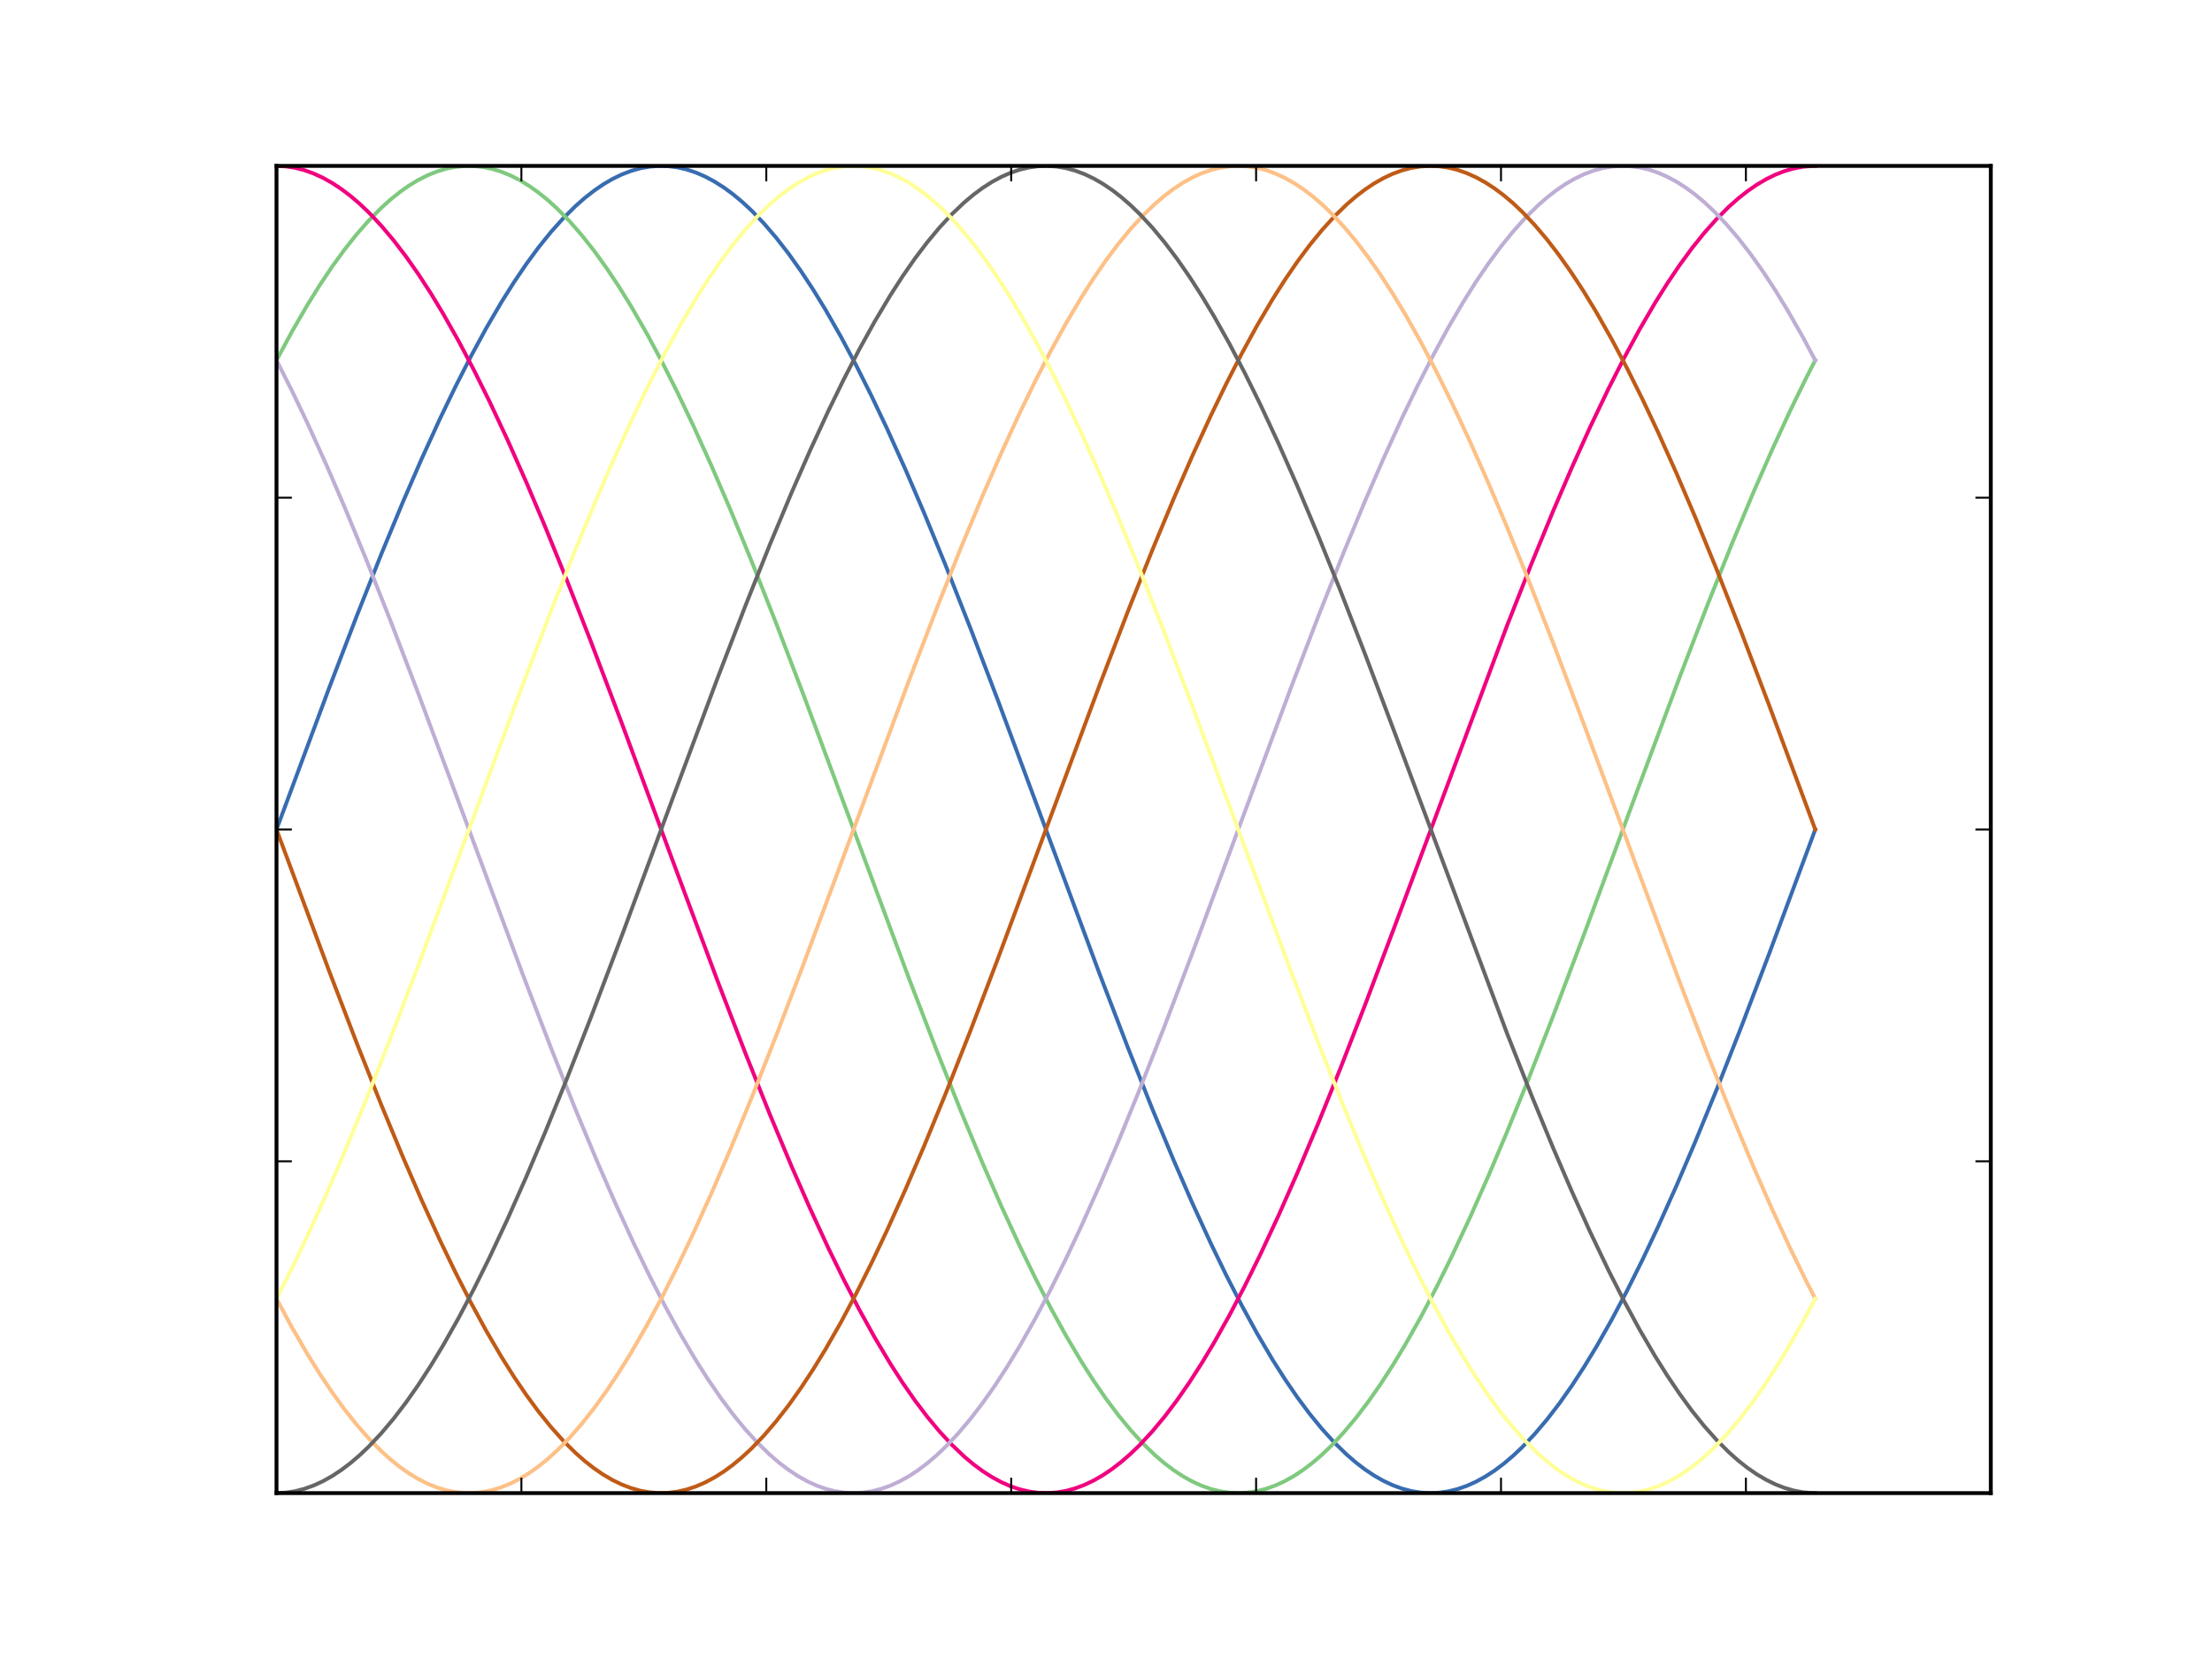 <?xml version="1.0" encoding="utf-8" standalone="no"?>
<!DOCTYPE svg PUBLIC "-//W3C//DTD SVG 1.1//EN"
  "http://www.w3.org/Graphics/SVG/1.1/DTD/svg11.dtd">
<!-- Created with matplotlib (http://matplotlib.org/) -->
<svg height="432pt" version="1.1" viewBox="0 0 576 432" width="576pt" xmlns="http://www.w3.org/2000/svg" xmlns:xlink="http://www.w3.org/1999/xlink">
 <defs>
  <style type="text/css">
*{stroke-linecap:butt;stroke-linejoin:round;}
  </style>
 </defs>
 <g id="figure_1">
  <g id="patch_1">
   <path d="M 0 432 
L 576 432 
L 576 0 
L 0 0 
z
" style="fill:#ffffff;"/>
  </g>
  <g id="axes_1">
   <g id="patch_2">
    <path d="M 72 388.8 
L 518.4 388.8 
L 518.4 43.2 
L 72 43.2 
z
" style="fill:#ffffff;"/>
   </g>
   <g id="line2d_1">
    <path clip-path="url(#p3488f30d1a)" d="M 72 216 
L 85.651 179.293 
L 92.878 160.434 
L 99.301 144.261 
L 104.922 130.702 
L 109.74 119.602 
L 114.558 109.053 
L 118.573 100.725 
L 122.588 92.854 
L 126.603 85.471 
L 130.618 78.606 
L 133.83 73.504 
L 137.041 68.763 
L 140.253 64.396 
L 143.465 60.414 
L 146.677 56.826 
L 149.889 53.642 
L 152.298 51.523 
L 154.707 49.64 
L 157.116 47.994 
L 159.525 46.587 
L 161.934 45.422 
L 164.343 44.501 
L 166.752 43.824 
L 169.161 43.393 
L 171.57 43.208 
L 173.979 43.269 
L 176.388 43.577 
L 178.797 44.132 
L 181.205 44.931 
L 183.614 45.974 
L 186.023 47.26 
L 188.432 48.787 
L 190.841 50.552 
L 193.25 52.553 
L 195.659 54.788 
L 198.871 58.125 
L 202.083 61.862 
L 205.295 65.989 
L 208.507 70.498 
L 211.719 75.375 
L 214.931 80.609 
L 218.946 87.633 
L 222.96 95.166 
L 226.975 103.177 
L 230.99 111.635 
L 235.808 122.328 
L 240.626 133.555 
L 246.247 147.243 
L 252.671 163.534 
L 259.898 182.488 
L 270.336 210.561 
L 286.396 253.769 
L 293.623 272.595 
L 300.047 288.727 
L 305.668 302.243 
L 310.485 313.299 
L 315.303 323.8 
L 319.318 332.083 
L 323.333 339.907 
L 327.348 347.239 
L 331.363 354.051 
L 334.575 359.109 
L 337.787 363.803 
L 340.999 368.123 
L 344.211 372.056 
L 347.423 375.594 
L 350.635 378.727 
L 353.043 380.807 
L 355.452 382.651 
L 357.861 384.258 
L 360.27 385.624 
L 362.679 386.748 
L 365.088 387.629 
L 367.497 388.265 
L 369.906 388.655 
L 372.315 388.799 
L 374.724 388.696 
L 377.133 388.347 
L 379.542 387.752 
L 381.951 386.912 
L 384.36 385.828 
L 386.769 384.502 
L 389.178 382.935 
L 391.587 381.131 
L 393.996 379.09 
L 396.404 376.817 
L 399.616 373.43 
L 402.828 369.644 
L 406.04 365.468 
L 409.252 360.912 
L 412.464 355.99 
L 415.676 350.712 
L 419.691 343.636 
L 423.706 336.054 
L 427.721 327.997 
L 431.736 319.496 
L 436.554 308.756 
L 441.371 297.487 
L 446.992 283.757 
L 453.416 267.429 
L 460.643 248.444 
L 471.885 218.176 
L 472.688 216 
L 472.688 216 
" style="fill:none;stroke:#386cb0;stroke-linecap:square;"/>
   </g>
   <g id="line2d_2">
    <path clip-path="url(#p3488f30d1a)" d="M 72 93.812 
L 76.015 86.366 
L 80.03 79.435 
L 83.242 74.277 
L 86.454 69.48 
L 89.666 65.054 
L 92.878 61.01 
L 96.089 57.36 
L 99.301 54.112 
L 101.71 51.946 
L 104.119 50.013 
L 106.528 48.317 
L 108.937 46.86 
L 111.346 45.645 
L 113.755 44.672 
L 116.164 43.945 
L 118.573 43.462 
L 120.982 43.226 
L 123.391 43.236 
L 125.8 43.493 
L 128.209 43.996 
L 130.618 44.744 
L 133.027 45.737 
L 135.436 46.972 
L 137.844 48.449 
L 140.253 50.165 
L 142.662 52.117 
L 145.071 54.303 
L 148.283 57.577 
L 151.495 61.252 
L 154.707 65.319 
L 157.919 69.769 
L 161.131 74.589 
L 164.343 79.769 
L 168.358 86.727 
L 172.373 94.197 
L 176.388 102.15 
L 180.402 110.554 
L 185.22 121.188 
L 190.038 132.362 
L 195.659 145.998 
L 202.083 162.24 
L 209.31 181.155 
L 219.749 209.202 
L 236.611 254.565 
L 243.838 273.366 
L 250.262 289.466 
L 255.883 302.949 
L 260.701 313.972 
L 265.519 324.436 
L 269.533 332.686 
L 273.548 340.474 
L 277.563 347.768 
L 281.578 354.541 
L 284.79 359.565 
L 288.002 364.224 
L 291.214 368.508 
L 294.426 372.405 
L 297.638 375.905 
L 300.85 379 
L 303.259 381.05 
L 305.668 382.865 
L 308.077 384.442 
L 310.485 385.778 
L 312.894 386.872 
L 315.303 387.722 
L 317.712 388.327 
L 320.121 388.687 
L 322.53 388.8 
L 324.939 388.666 
L 327.348 388.286 
L 329.757 387.661 
L 332.166 386.79 
L 334.575 385.676 
L 336.984 384.319 
L 339.393 382.723 
L 341.802 380.888 
L 344.211 378.819 
L 346.62 376.517 
L 349.832 373.092 
L 353.043 369.268 
L 356.255 365.056 
L 359.467 360.466 
L 362.679 355.51 
L 365.891 350.199 
L 369.906 343.085 
L 373.921 335.466 
L 377.936 327.374 
L 382.754 317.085 
L 387.572 306.218 
L 392.39 294.837 
L 398.01 280.995 
L 404.434 264.565 
L 412.464 243.354 
L 426.115 206.486 
L 437.357 176.375 
L 444.583 157.609 
L 451.007 141.55 
L 456.628 128.113 
L 461.446 117.134 
L 466.264 106.719 
L 470.279 98.514 
L 472.688 93.812 
L 472.688 93.812 
" style="fill:none;stroke:#7fc97f;stroke-linecap:square;"/>
   </g>
   <g id="line2d_3">
    <path clip-path="url(#p3488f30d1a)" d="M 72 43.2 
L 74.409 43.323 
L 76.818 43.693 
L 79.227 44.308 
L 81.636 45.169 
L 84.045 46.273 
L 86.454 47.619 
L 88.863 49.206 
L 91.272 51.03 
L 93.68 53.09 
L 96.089 55.383 
L 99.301 58.795 
L 102.513 62.606 
L 105.725 66.806 
L 108.937 71.385 
L 112.149 76.33 
L 115.361 81.629 
L 119.376 88.731 
L 123.391 96.337 
L 127.406 104.418 
L 132.224 114.695 
L 137.041 125.55 
L 141.859 136.921 
L 147.48 150.753 
L 153.904 167.174 
L 161.934 188.377 
L 175.585 225.243 
L 186.826 255.36 
L 194.053 274.135 
L 200.477 290.204 
L 206.098 303.653 
L 210.916 314.643 
L 215.734 325.07 
L 219.749 333.287 
L 223.763 341.038 
L 227.778 348.295 
L 231.793 355.027 
L 235.005 360.017 
L 238.217 364.642 
L 241.429 368.89 
L 244.641 372.75 
L 247.853 376.213 
L 251.065 379.269 
L 253.474 381.29 
L 255.883 383.075 
L 258.292 384.622 
L 260.701 385.928 
L 263.11 386.992 
L 265.519 387.811 
L 267.927 388.386 
L 270.336 388.714 
L 272.745 388.797 
L 275.154 388.632 
L 277.563 388.222 
L 279.972 387.565 
L 282.381 386.664 
L 284.79 385.519 
L 287.199 384.133 
L 289.608 382.506 
L 292.017 380.642 
L 294.426 378.544 
L 296.835 376.213 
L 300.047 372.75 
L 303.259 368.89 
L 306.471 364.642 
L 309.682 360.017 
L 312.894 355.027 
L 316.106 349.684 
L 320.121 342.53 
L 324.136 334.875 
L 328.151 326.749 
L 332.969 316.422 
L 337.787 305.521 
L 343.408 292.163 
L 349.029 278.214 
L 355.452 261.686 
L 363.482 240.396 
L 392.39 163.016 
L 398.813 146.744 
L 404.434 133.077 
L 409.252 121.871 
L 414.07 111.202 
L 418.888 101.131 
L 422.903 93.236 
L 426.918 85.828 
L 430.933 78.936 
L 434.145 73.812 
L 437.357 69.049 
L 440.568 64.658 
L 443.78 60.651 
L 446.992 57.038 
L 450.204 53.829 
L 452.613 51.691 
L 455.022 49.788 
L 457.431 48.122 
L 459.84 46.695 
L 462.249 45.51 
L 464.658 44.568 
L 467.067 43.871 
L 469.476 43.419 
L 471.885 43.214 
L 472.688 43.2 
L 472.688 43.2 
" style="fill:none;stroke:#f0027f;stroke-linecap:square;"/>
   </g>
   <g id="line2d_4">
    <path clip-path="url(#p3488f30d1a)" d="M 72 93.812 
L 76.015 101.742 
L 80.03 110.124 
L 84.848 120.734 
L 89.666 131.887 
L 95.286 145.501 
L 101.71 161.723 
L 108.937 180.623 
L 119.376 208.659 
L 136.239 254.035 
L 143.465 272.852 
L 149.889 288.974 
L 155.51 302.479 
L 160.328 313.524 
L 165.146 324.012 
L 169.161 332.284 
L 173.176 340.096 
L 177.191 347.416 
L 181.205 354.215 
L 184.417 359.261 
L 187.629 363.944 
L 190.841 368.252 
L 194.053 372.173 
L 197.265 375.698 
L 200.477 378.819 
L 202.886 380.888 
L 205.295 382.723 
L 207.704 384.319 
L 210.113 385.676 
L 212.522 386.79 
L 214.931 387.661 
L 217.34 388.286 
L 219.749 388.666 
L 222.158 388.8 
L 224.566 388.687 
L 226.975 388.327 
L 229.384 387.722 
L 231.793 386.872 
L 234.202 385.778 
L 236.611 384.442 
L 239.02 382.865 
L 241.429 381.05 
L 243.838 379 
L 246.247 376.717 
L 249.459 373.318 
L 252.671 369.519 
L 255.883 365.331 
L 259.095 360.764 
L 262.307 355.83 
L 265.519 350.541 
L 269.533 343.453 
L 273.548 335.859 
L 277.563 327.79 
L 281.578 319.278 
L 286.396 308.527 
L 291.214 297.247 
L 296.835 283.507 
L 303.259 267.169 
L 310.485 248.176 
L 321.727 217.904 
L 336.181 179.027 
L 343.408 160.176 
L 349.832 144.014 
L 355.452 130.465 
L 360.27 119.376 
L 365.088 108.839 
L 369.103 100.523 
L 373.118 92.664 
L 377.133 85.293 
L 381.148 78.441 
L 384.36 73.35 
L 387.572 68.621 
L 390.784 64.266 
L 393.996 60.296 
L 397.207 56.72 
L 400.419 53.549 
L 402.828 51.44 
L 405.237 49.566 
L 407.646 47.93 
L 410.055 46.534 
L 412.464 45.379 
L 414.873 44.467 
L 417.282 43.801 
L 419.691 43.38 
L 422.1 43.205 
L 424.509 43.277 
L 426.918 43.596 
L 429.327 44.16 
L 431.736 44.969 
L 434.145 46.023 
L 436.554 47.319 
L 438.962 48.856 
L 441.371 50.631 
L 443.78 52.642 
L 446.189 54.886 
L 449.401 58.235 
L 452.613 61.985 
L 455.825 66.125 
L 459.037 70.645 
L 462.249 75.533 
L 465.461 80.778 
L 469.476 87.815 
L 472.688 93.812 
L 472.688 93.812 
" style="fill:none;stroke:#beaed4;stroke-linecap:square;"/>
   </g>
   <g id="line2d_5">
    <path clip-path="url(#p3488f30d1a)" d="M 72 216 
L 85.651 252.707 
L 92.878 271.566 
L 99.301 287.739 
L 104.922 301.298 
L 109.74 312.398 
L 114.558 322.947 
L 118.573 331.275 
L 122.588 339.146 
L 126.603 346.529 
L 130.618 353.394 
L 133.83 358.496 
L 137.041 363.237 
L 140.253 367.604 
L 143.465 371.586 
L 146.677 375.174 
L 149.889 378.358 
L 152.298 380.477 
L 154.707 382.36 
L 157.116 384.006 
L 159.525 385.413 
L 161.934 386.578 
L 164.343 387.499 
L 166.752 388.176 
L 169.161 388.607 
L 171.57 388.792 
L 173.979 388.731 
L 176.388 388.423 
L 178.797 387.868 
L 181.205 387.069 
L 183.614 386.026 
L 186.023 384.74 
L 188.432 383.213 
L 190.841 381.448 
L 193.25 379.447 
L 195.659 377.212 
L 198.871 373.875 
L 202.083 370.138 
L 205.295 366.011 
L 208.507 361.502 
L 211.719 356.625 
L 214.931 351.391 
L 218.946 344.367 
L 222.96 336.834 
L 226.975 328.823 
L 230.99 320.365 
L 235.808 309.672 
L 240.626 298.445 
L 246.247 284.757 
L 252.671 268.466 
L 259.898 249.512 
L 270.336 221.439 
L 286.396 178.231 
L 293.623 159.405 
L 300.047 143.273 
L 305.668 129.757 
L 310.485 118.701 
L 315.303 108.2 
L 319.318 99.917 
L 323.333 92.093 
L 327.348 84.761 
L 331.363 77.949 
L 334.575 72.891 
L 337.787 68.197 
L 340.999 63.877 
L 344.211 59.944 
L 347.423 56.406 
L 350.635 53.273 
L 353.043 51.193 
L 355.452 49.349 
L 357.861 47.742 
L 360.27 46.376 
L 362.679 45.252 
L 365.088 44.371 
L 367.497 43.735 
L 369.906 43.345 
L 372.315 43.201 
L 374.724 43.304 
L 377.133 43.653 
L 379.542 44.248 
L 381.951 45.088 
L 384.36 46.172 
L 386.769 47.498 
L 389.178 49.065 
L 391.587 50.869 
L 393.996 52.91 
L 396.404 55.183 
L 399.616 58.57 
L 402.828 62.356 
L 406.04 66.532 
L 409.252 71.088 
L 412.464 76.01 
L 415.676 81.288 
L 419.691 88.364 
L 423.706 95.946 
L 427.721 104.003 
L 431.736 112.504 
L 436.554 123.244 
L 441.371 134.513 
L 446.992 148.243 
L 453.416 164.571 
L 460.643 183.556 
L 471.885 213.824 
L 472.688 216 
L 472.688 216 
" style="fill:none;stroke:#bf5b17;stroke-linecap:square;"/>
   </g>
   <g id="line2d_6">
    <path clip-path="url(#p3488f30d1a)" d="M 72 338.188 
L 76.015 345.634 
L 80.03 352.565 
L 83.242 357.723 
L 86.454 362.52 
L 89.666 366.946 
L 92.878 370.99 
L 96.089 374.64 
L 99.301 377.888 
L 101.71 380.054 
L 104.119 381.987 
L 106.528 383.683 
L 108.937 385.14 
L 111.346 386.355 
L 113.755 387.328 
L 116.164 388.055 
L 118.573 388.538 
L 120.982 388.774 
L 123.391 388.764 
L 125.8 388.507 
L 128.209 388.004 
L 130.618 387.256 
L 133.027 386.263 
L 135.436 385.028 
L 137.844 383.551 
L 140.253 381.835 
L 142.662 379.883 
L 145.071 377.697 
L 148.283 374.423 
L 151.495 370.748 
L 154.707 366.681 
L 157.919 362.231 
L 161.131 357.411 
L 164.343 352.231 
L 168.358 345.273 
L 172.373 337.803 
L 176.388 329.85 
L 180.402 321.446 
L 185.22 310.812 
L 190.038 299.638 
L 195.659 286.002 
L 202.083 269.76 
L 209.31 250.845 
L 219.749 222.798 
L 236.611 177.435 
L 243.838 158.634 
L 250.262 142.534 
L 255.883 129.051 
L 260.701 118.028 
L 265.519 107.564 
L 269.533 99.314 
L 273.548 91.526 
L 277.563 84.232 
L 281.578 77.459 
L 284.79 72.435 
L 288.002 67.776 
L 291.214 63.492 
L 294.426 59.595 
L 297.638 56.095 
L 300.85 53 
L 303.259 50.95 
L 305.668 49.135 
L 308.077 47.558 
L 310.485 46.222 
L 312.894 45.128 
L 315.303 44.278 
L 317.712 43.673 
L 320.121 43.313 
L 322.53 43.2 
L 324.939 43.334 
L 327.348 43.714 
L 329.757 44.339 
L 332.166 45.21 
L 334.575 46.324 
L 336.984 47.681 
L 339.393 49.277 
L 341.802 51.112 
L 344.211 53.181 
L 346.62 55.483 
L 349.832 58.908 
L 353.043 62.732 
L 356.255 66.944 
L 359.467 71.534 
L 362.679 76.49 
L 365.891 81.801 
L 369.906 88.915 
L 373.921 96.534 
L 377.936 104.626 
L 382.754 114.915 
L 387.572 125.782 
L 392.39 137.163 
L 398.01 151.005 
L 404.434 167.435 
L 412.464 188.646 
L 426.115 225.514 
L 437.357 255.625 
L 444.583 274.391 
L 451.007 290.45 
L 456.628 303.887 
L 461.446 314.866 
L 466.264 325.281 
L 470.279 333.486 
L 472.688 338.188 
L 472.688 338.188 
" style="fill:none;stroke:#fdc086;stroke-linecap:square;"/>
   </g>
   <g id="line2d_7">
    <path clip-path="url(#p3488f30d1a)" d="M 72 388.8 
L 74.409 388.677 
L 76.818 388.307 
L 79.227 387.692 
L 81.636 386.831 
L 84.045 385.727 
L 86.454 384.381 
L 88.863 382.794 
L 91.272 380.97 
L 93.68 378.91 
L 96.089 376.617 
L 99.301 373.205 
L 102.513 369.394 
L 105.725 365.194 
L 108.937 360.615 
L 112.149 355.67 
L 115.361 350.371 
L 119.376 343.269 
L 123.391 335.663 
L 127.406 327.582 
L 132.224 317.305 
L 137.041 306.45 
L 141.859 295.079 
L 147.48 281.247 
L 153.904 264.826 
L 161.934 243.623 
L 175.585 206.757 
L 186.826 176.64 
L 194.053 157.865 
L 200.477 141.796 
L 206.098 128.347 
L 210.916 117.357 
L 215.734 106.93 
L 219.749 98.713 
L 223.763 90.962 
L 227.778 83.705 
L 231.793 76.973 
L 235.005 71.983 
L 238.217 67.358 
L 241.429 63.11 
L 244.641 59.25 
L 247.853 55.787 
L 251.065 52.731 
L 253.474 50.71 
L 255.883 48.925 
L 258.292 47.378 
L 260.701 46.072 
L 263.11 45.008 
L 265.519 44.189 
L 267.927 43.614 
L 270.336 43.286 
L 272.745 43.203 
L 275.154 43.368 
L 277.563 43.778 
L 279.972 44.435 
L 282.381 45.336 
L 284.79 46.481 
L 287.199 47.867 
L 289.608 49.494 
L 292.017 51.358 
L 294.426 53.456 
L 296.835 55.787 
L 300.047 59.25 
L 303.259 63.11 
L 306.471 67.358 
L 309.682 71.983 
L 312.894 76.973 
L 316.106 82.316 
L 320.121 89.47 
L 324.136 97.125 
L 328.151 105.251 
L 332.969 115.578 
L 337.787 126.479 
L 343.408 139.837 
L 349.029 153.786 
L 355.452 170.314 
L 363.482 191.604 
L 392.39 268.984 
L 398.813 285.256 
L 404.434 298.923 
L 409.252 310.129 
L 414.07 320.798 
L 418.888 330.869 
L 422.903 338.764 
L 426.918 346.172 
L 430.933 353.064 
L 434.145 358.188 
L 437.357 362.951 
L 440.568 367.342 
L 443.78 371.349 
L 446.992 374.962 
L 450.204 378.171 
L 452.613 380.309 
L 455.022 382.212 
L 457.431 383.878 
L 459.84 385.305 
L 462.249 386.49 
L 464.658 387.432 
L 467.067 388.129 
L 469.476 388.581 
L 471.885 388.786 
L 472.688 388.8 
L 472.688 388.8 
" style="fill:none;stroke:#666666;stroke-linecap:square;"/>
   </g>
   <g id="line2d_8">
    <path clip-path="url(#p3488f30d1a)" d="M 72 338.188 
L 76.015 330.258 
L 80.03 321.876 
L 84.848 311.266 
L 89.666 300.113 
L 95.286 286.499 
L 101.71 270.277 
L 108.937 251.377 
L 119.376 223.341 
L 136.239 177.965 
L 143.465 159.148 
L 149.889 143.026 
L 155.51 129.521 
L 160.328 118.476 
L 165.146 107.988 
L 169.161 99.716 
L 173.176 91.904 
L 177.191 84.584 
L 181.205 77.785 
L 184.417 72.739 
L 187.629 68.056 
L 190.841 63.748 
L 194.053 59.827 
L 197.265 56.302 
L 200.477 53.181 
L 202.886 51.112 
L 205.295 49.277 
L 207.704 47.681 
L 210.113 46.324 
L 212.522 45.21 
L 214.931 44.339 
L 217.34 43.714 
L 219.749 43.334 
L 222.158 43.2 
L 224.566 43.313 
L 226.975 43.673 
L 229.384 44.278 
L 231.793 45.128 
L 234.202 46.222 
L 236.611 47.558 
L 239.02 49.135 
L 241.429 50.95 
L 243.838 53 
L 246.247 55.283 
L 249.459 58.682 
L 252.671 62.481 
L 255.883 66.669 
L 259.095 71.236 
L 262.307 76.17 
L 265.519 81.459 
L 269.533 88.547 
L 273.548 96.141 
L 277.563 104.21 
L 281.578 112.722 
L 286.396 123.473 
L 291.214 134.753 
L 296.835 148.493 
L 303.259 164.831 
L 310.485 183.824 
L 321.727 214.096 
L 336.181 252.973 
L 343.408 271.824 
L 349.832 287.986 
L 355.452 301.535 
L 360.27 312.624 
L 365.088 323.161 
L 369.103 331.477 
L 373.118 339.336 
L 377.133 346.707 
L 381.148 353.559 
L 384.36 358.65 
L 387.572 363.379 
L 390.784 367.734 
L 393.996 371.704 
L 397.207 375.28 
L 400.419 378.451 
L 402.828 380.56 
L 405.237 382.434 
L 407.646 384.07 
L 410.055 385.466 
L 412.464 386.621 
L 414.873 387.533 
L 417.282 388.199 
L 419.691 388.62 
L 422.1 388.795 
L 424.509 388.723 
L 426.918 388.404 
L 429.327 387.84 
L 431.736 387.031 
L 434.145 385.977 
L 436.554 384.681 
L 438.962 383.144 
L 441.371 381.369 
L 443.78 379.358 
L 446.189 377.114 
L 449.401 373.765 
L 452.613 370.015 
L 455.825 365.875 
L 459.037 361.355 
L 462.249 356.467 
L 465.461 351.222 
L 469.476 344.185 
L 472.688 338.188 
L 472.688 338.188 
" style="fill:none;stroke:#ffff99;stroke-linecap:square;"/>
   </g>
   <g id="patch_3">
    <path d="M 72 388.8 
L 72 43.2 
" style="fill:none;stroke:#000000;stroke-linecap:square;stroke-linejoin:miter;"/>
   </g>
   <g id="patch_4">
    <path d="M 518.4 388.8 
L 518.4 43.2 
" style="fill:none;stroke:#000000;stroke-linecap:square;stroke-linejoin:miter;"/>
   </g>
   <g id="patch_5">
    <path d="M 72 388.8 
L 518.4 388.8 
" style="fill:none;stroke:#000000;stroke-linecap:square;stroke-linejoin:miter;"/>
   </g>
   <g id="patch_6">
    <path d="M 72 43.2 
L 518.4 43.2 
" style="fill:none;stroke:#000000;stroke-linecap:square;stroke-linejoin:miter;"/>
   </g>
   <g id="matplotlib.axis_1">
    <g id="xtick_1">
     <g id="line2d_9">
      <defs>
       <path d="M 0 0 
L 0 -4 
" id="m017a194584" style="stroke:#000000;stroke-width:0.5;"/>
      </defs>
      <g>
       <use style="stroke:#000000;stroke-width:0.5;" x="72" xlink:href="#m017a194584" y="388.8"/>
      </g>
     </g>
     <g id="line2d_10">
      <defs>
       <path d="M 0 0 
L 0 4 
" id="md63039f251" style="stroke:#000000;stroke-width:0.5;"/>
      </defs>
      <g>
       <use style="stroke:#000000;stroke-width:0.5;" x="72" xlink:href="#md63039f251" y="43.2"/>
      </g>
     </g>
    </g>
    <g id="xtick_2">
     <g id="line2d_11">
      <g>
       <use style="stroke:#000000;stroke-width:0.5;" x="135.771" xlink:href="#m017a194584" y="388.8"/>
      </g>
     </g>
     <g id="line2d_12">
      <g>
       <use style="stroke:#000000;stroke-width:0.5;" x="135.771" xlink:href="#md63039f251" y="43.2"/>
      </g>
     </g>
    </g>
    <g id="xtick_3">
     <g id="line2d_13">
      <g>
       <use style="stroke:#000000;stroke-width:0.5;" x="199.543" xlink:href="#m017a194584" y="388.8"/>
      </g>
     </g>
     <g id="line2d_14">
      <g>
       <use style="stroke:#000000;stroke-width:0.5;" x="199.543" xlink:href="#md63039f251" y="43.2"/>
      </g>
     </g>
    </g>
    <g id="xtick_4">
     <g id="line2d_15">
      <g>
       <use style="stroke:#000000;stroke-width:0.5;" x="263.314" xlink:href="#m017a194584" y="388.8"/>
      </g>
     </g>
     <g id="line2d_16">
      <g>
       <use style="stroke:#000000;stroke-width:0.5;" x="263.314" xlink:href="#md63039f251" y="43.2"/>
      </g>
     </g>
    </g>
    <g id="xtick_5">
     <g id="line2d_17">
      <g>
       <use style="stroke:#000000;stroke-width:0.5;" x="327.086" xlink:href="#m017a194584" y="388.8"/>
      </g>
     </g>
     <g id="line2d_18">
      <g>
       <use style="stroke:#000000;stroke-width:0.5;" x="327.086" xlink:href="#md63039f251" y="43.2"/>
      </g>
     </g>
    </g>
    <g id="xtick_6">
     <g id="line2d_19">
      <g>
       <use style="stroke:#000000;stroke-width:0.5;" x="390.857" xlink:href="#m017a194584" y="388.8"/>
      </g>
     </g>
     <g id="line2d_20">
      <g>
       <use style="stroke:#000000;stroke-width:0.5;" x="390.857" xlink:href="#md63039f251" y="43.2"/>
      </g>
     </g>
    </g>
    <g id="xtick_7">
     <g id="line2d_21">
      <g>
       <use style="stroke:#000000;stroke-width:0.5;" x="454.629" xlink:href="#m017a194584" y="388.8"/>
      </g>
     </g>
     <g id="line2d_22">
      <g>
       <use style="stroke:#000000;stroke-width:0.5;" x="454.629" xlink:href="#md63039f251" y="43.2"/>
      </g>
     </g>
    </g>
    <g id="xtick_8">
     <g id="line2d_23">
      <g>
       <use style="stroke:#000000;stroke-width:0.5;" x="518.4" xlink:href="#m017a194584" y="388.8"/>
      </g>
     </g>
     <g id="line2d_24">
      <g>
       <use style="stroke:#000000;stroke-width:0.5;" x="518.4" xlink:href="#md63039f251" y="43.2"/>
      </g>
     </g>
    </g>
   </g>
   <g id="matplotlib.axis_2">
    <g id="ytick_1">
     <g id="line2d_25">
      <defs>
       <path d="M 0 0 
L 4 0 
" id="m7a53a00b02" style="stroke:#000000;stroke-width:0.5;"/>
      </defs>
      <g>
       <use style="stroke:#000000;stroke-width:0.5;" x="72" xlink:href="#m7a53a00b02" y="388.8"/>
      </g>
     </g>
     <g id="line2d_26">
      <defs>
       <path d="M 0 0 
L -4 0 
" id="mcbf302bc18" style="stroke:#000000;stroke-width:0.5;"/>
      </defs>
      <g>
       <use style="stroke:#000000;stroke-width:0.5;" x="518.4" xlink:href="#mcbf302bc18" y="388.8"/>
      </g>
     </g>
    </g>
    <g id="ytick_2">
     <g id="line2d_27">
      <g>
       <use style="stroke:#000000;stroke-width:0.5;" x="72" xlink:href="#m7a53a00b02" y="302.4"/>
      </g>
     </g>
     <g id="line2d_28">
      <g>
       <use style="stroke:#000000;stroke-width:0.5;" x="518.4" xlink:href="#mcbf302bc18" y="302.4"/>
      </g>
     </g>
    </g>
    <g id="ytick_3">
     <g id="line2d_29">
      <g>
       <use style="stroke:#000000;stroke-width:0.5;" x="72" xlink:href="#m7a53a00b02" y="216"/>
      </g>
     </g>
     <g id="line2d_30">
      <g>
       <use style="stroke:#000000;stroke-width:0.5;" x="518.4" xlink:href="#mcbf302bc18" y="216"/>
      </g>
     </g>
    </g>
    <g id="ytick_4">
     <g id="line2d_31">
      <g>
       <use style="stroke:#000000;stroke-width:0.5;" x="72" xlink:href="#m7a53a00b02" y="129.6"/>
      </g>
     </g>
     <g id="line2d_32">
      <g>
       <use style="stroke:#000000;stroke-width:0.5;" x="518.4" xlink:href="#mcbf302bc18" y="129.6"/>
      </g>
     </g>
    </g>
    <g id="ytick_5">
     <g id="line2d_33">
      <g>
       <use style="stroke:#000000;stroke-width:0.5;" x="72" xlink:href="#m7a53a00b02" y="43.2"/>
      </g>
     </g>
     <g id="line2d_34">
      <g>
       <use style="stroke:#000000;stroke-width:0.5;" x="518.4" xlink:href="#mcbf302bc18" y="43.2"/>
      </g>
     </g>
    </g>
   </g>
  </g>
 </g>
 <defs>
  <clipPath id="p3488f30d1a">
   <rect height="345.6" width="446.4" x="72" y="43.2"/>
  </clipPath>
 </defs>
</svg>
